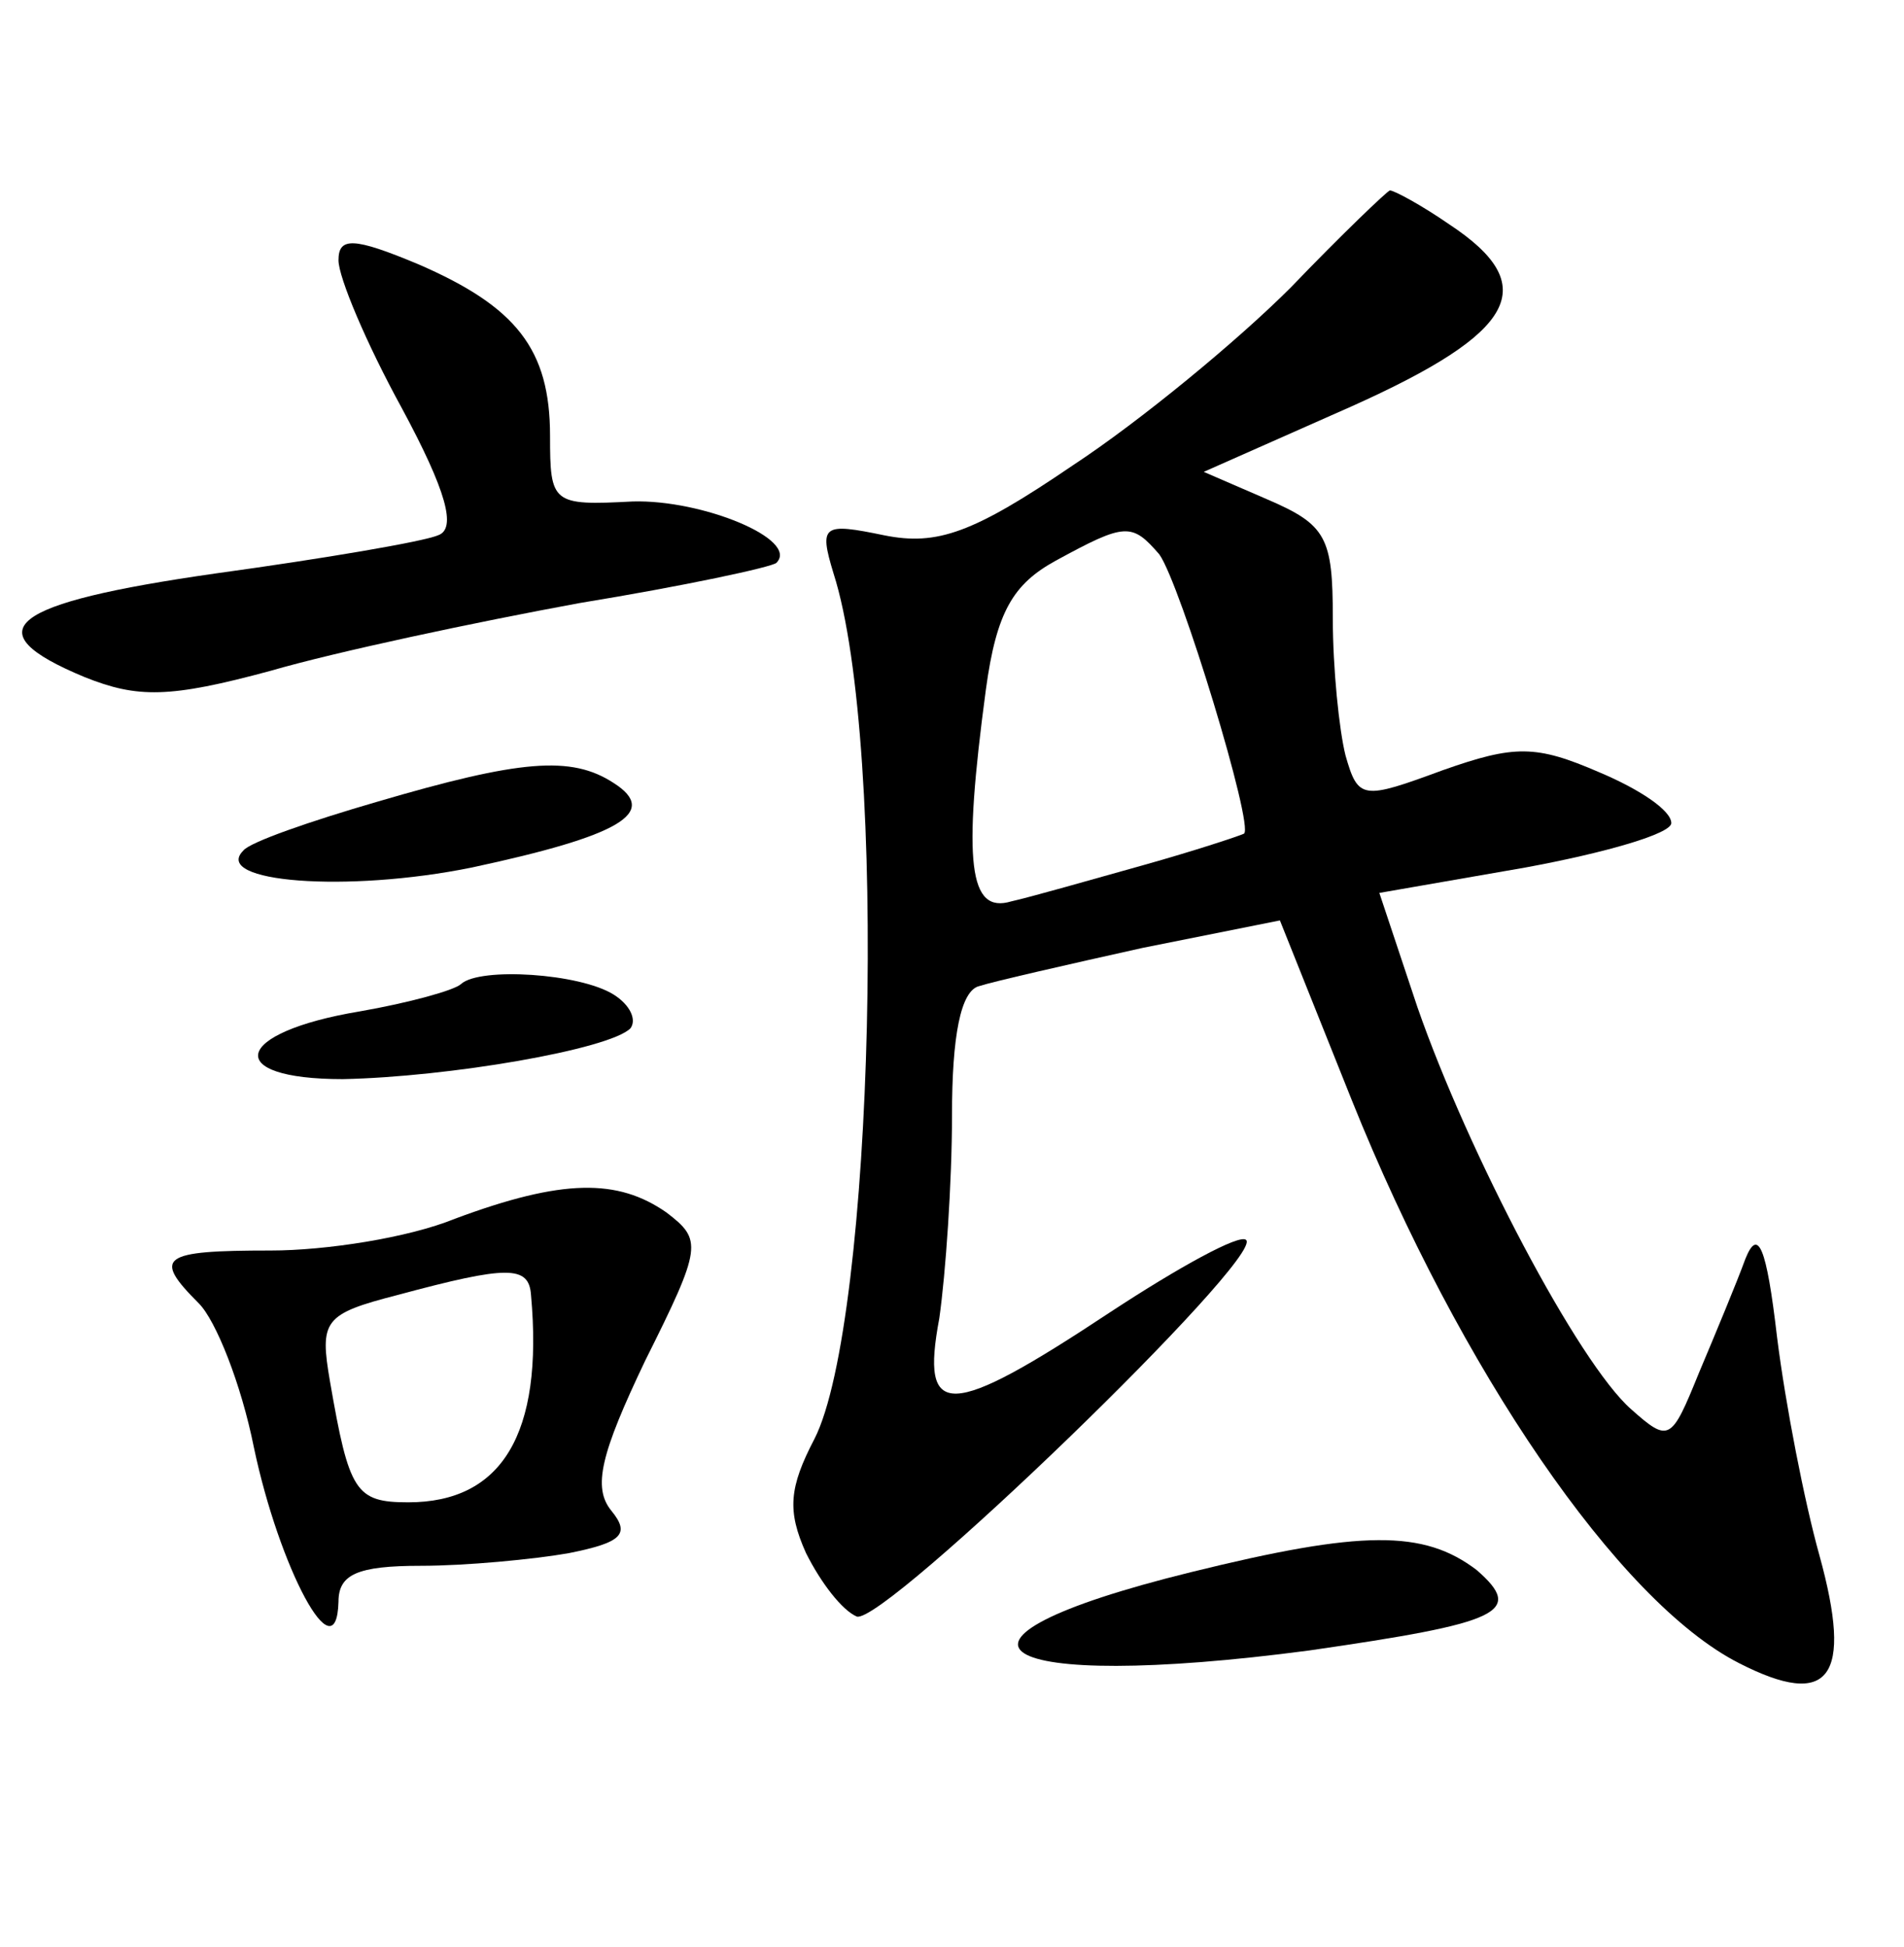 <?xml version="1.0" standalone="no"?>
<!DOCTYPE svg PUBLIC "-//W3C//DTD SVG 20010904//EN"
 "http://www.w3.org/TR/2001/REC-SVG-20010904/DTD/svg10.dtd">
<svg version="1.0" xmlns="http://www.w3.org/2000/svg"
 width="90pt" height="92pt" viewBox="0 0 90 92"
 preserveAspectRatio="xMidYMid meet">
<g transform="translate(0,92) scale(0.1,-0.1)"
fill="#000000" stroke="none">
<path d="M610 784 c-25 -25 -71 -63 -103 -84 -47 -32 -64 -38 -89 -33 -29 6
-31 5 -24 -18 26 -81 19 -354 -9 -409 -12 -23 -13 -34 -4 -54 7 -14 17 -27 24
-30 13 -4 193 170 184 178 -3 3 -32 -13 -64 -34 -77 -51 -90 -51 -81 -3 3 21
6 64 6 96 0 37 4 59 13 61 6 2 41 10 77 18 l65 13 34 -85 c51 -127 126 -237
183 -266 43 -22 54 -7 38 51 -7 25 -16 71 -20 103 -5 43 -9 52 -15 37 -4 -11
-14 -35 -22 -54 -13 -32 -14 -33 -32 -17 -25 22 -77 121 -101 190 l-18 54 69
12 c38 7 69 16 69 21 0 6 -15 16 -34 24 -30 13 -40 13 -74 1 -38 -14 -40 -14
-46 7 -3 12 -6 41 -6 65 0 38 -3 44 -31 56 l-30 13 70 31 c78 35 90 57 46 86
-13 9 -26 16 -28 16 -1 0 -23 -21 -47 -46z m-62 -126 c10 -14 45 -129 40 -132
-2 -1 -23 -8 -48 -15 -25 -7 -53 -15 -62 -17 -20 -6 -23 18 -12 100 5 37 13
50 33 61 33 18 36 18 49 3z"/>
<path d="M160 797 c0 -8 13 -39 30 -70 21 -39 26 -57 17 -60 -7 -3 -54 -11
-105 -18 -98 -14 -115 -27 -62 -49 25 -10 40 -10 88 3 31 9 97 23 146 32 49 8
91 17 93 19 11 11 -35 30 -68 29 -38 -2 -39 -1 -39 31 0 41 -16 61 -62 81 -31
13 -38 13 -38 2z"/>
<path d="M178 541 c-31 -9 -60 -19 -63 -23 -15 -15 49 -20 108 -8 70 15 89 26
67 40 -20 13 -44 11 -112 -9z"/>
<path d="M218 455 c-3 -3 -25 -9 -48 -13 -60 -10 -65 -32 -8 -32 50 1 126 14
136 24 3 4 0 11 -8 16 -16 10 -63 13 -72 5z"/>
<path d="M215 344 c-22 -9 -61 -15 -87 -15 -52 0 -56 -3 -34 -25 8 -8 20 -38
26 -68 12 -57 39 -108 40 -73 0 13 9 17 39 17 21 0 53 3 70 6 25 5 29 9 20 20
-9 11 -5 27 16 71 27 54 27 57 10 70 -23 16 -49 16 -100 -3z m36 -36 c6 -66
-14 -98 -58 -98 -25 0 -28 5 -37 57 -5 29 -3 32 32 41 52 14 62 14 63 0z"/>
<path d="M563 177 c-134 -33 -95 -57 56 -37 90 13 102 18 79 38 -25 19 -54 19
-135 -1z"/>
</g>
</svg>
